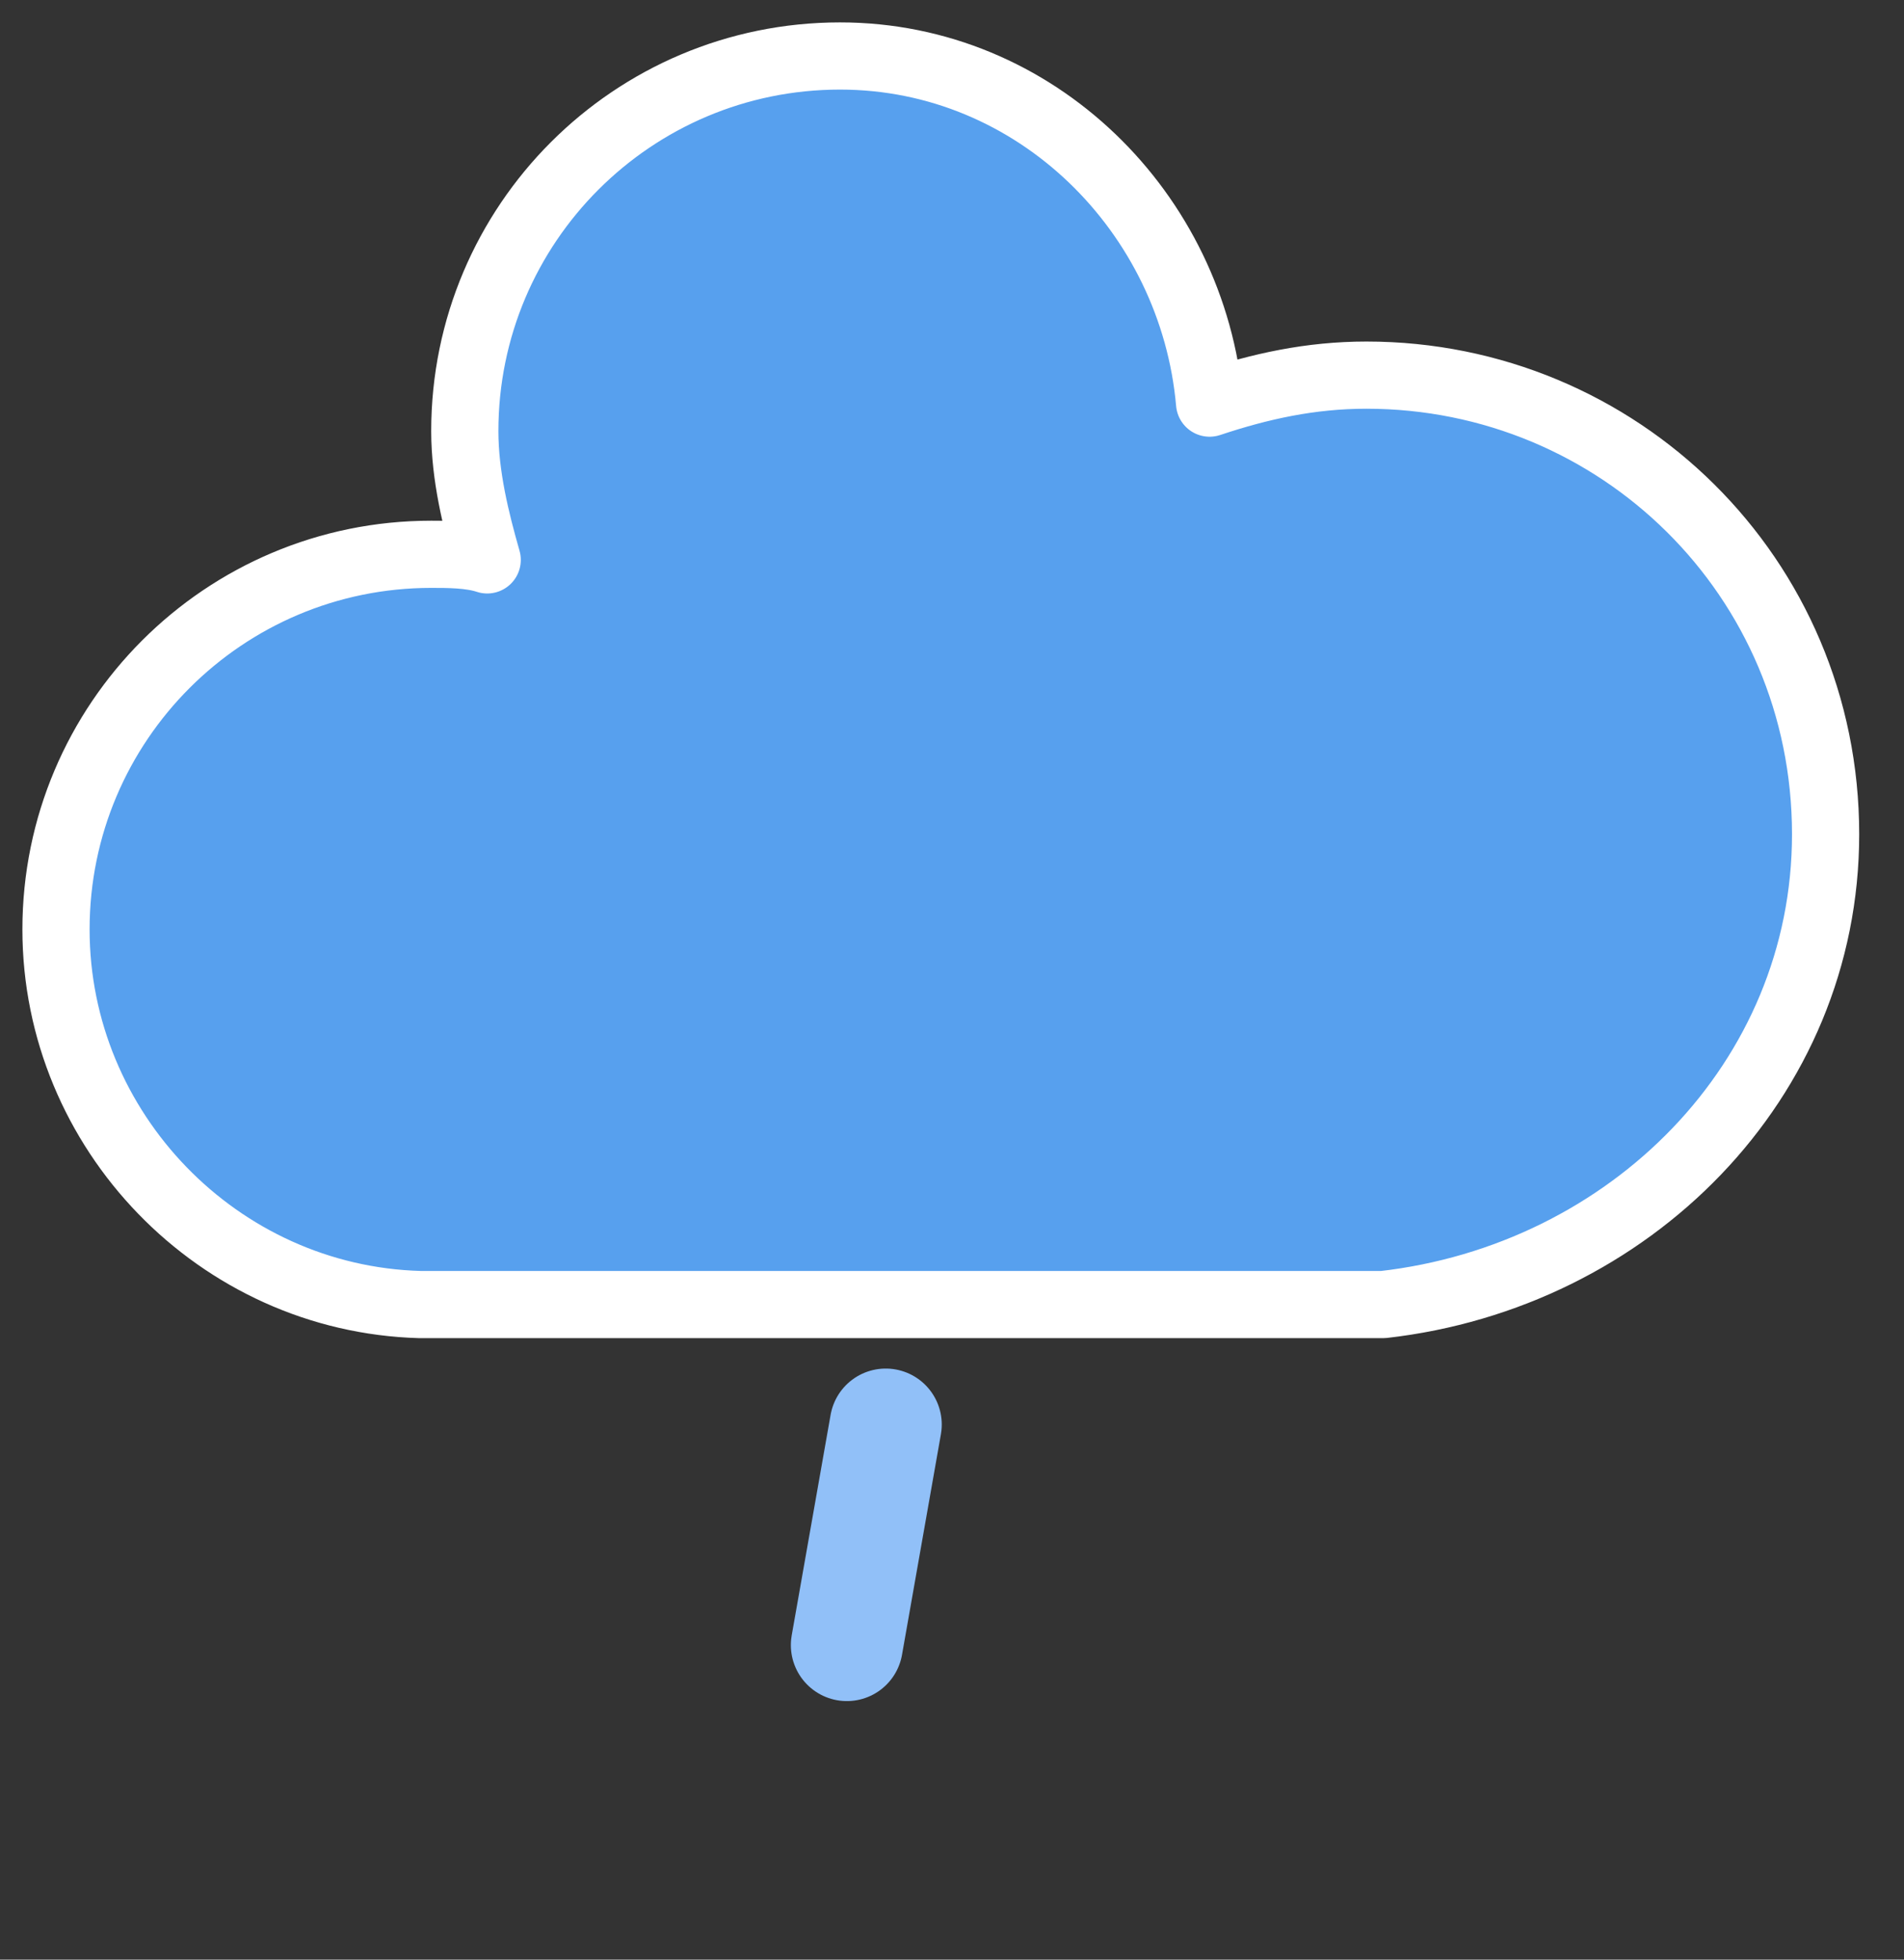 <svg width="34" height="35" viewBox="0 0 34 35" fill="none" xmlns="http://www.w3.org/2000/svg">
<rect x="0" y="0" width="34" height="35" fill="#333333" stroke="none"/>
<path d="M32.6 14.9C32.6 10.3 28.9 6.7 24.4 6.7C23.4 6.7 22.5 6.9 21.6 7.2C21.3 3.8 18.5 1 15 1C11.3 1 8.3 4 8.3 7.7C8.3 8.5 8.5 9.3 8.7 10C8.4 9.9 8 9.9 7.7 9.9C4 9.9 1 12.9 1 16.6C1 20.2 3.9 23.2 7.5 23.3H24.7C29.1 22.8 32.6 19.3 32.6 14.9Z" fill="#57A0EE" stroke="white" stroke-width="1.2" stroke-linejoin="round"/>
<path d="M15.817 25.443L14.428 33.321" stroke="#91C0F8" stroke-width="2" stroke-linecap="round" stroke-dasharray="4 7"/>
</svg>
